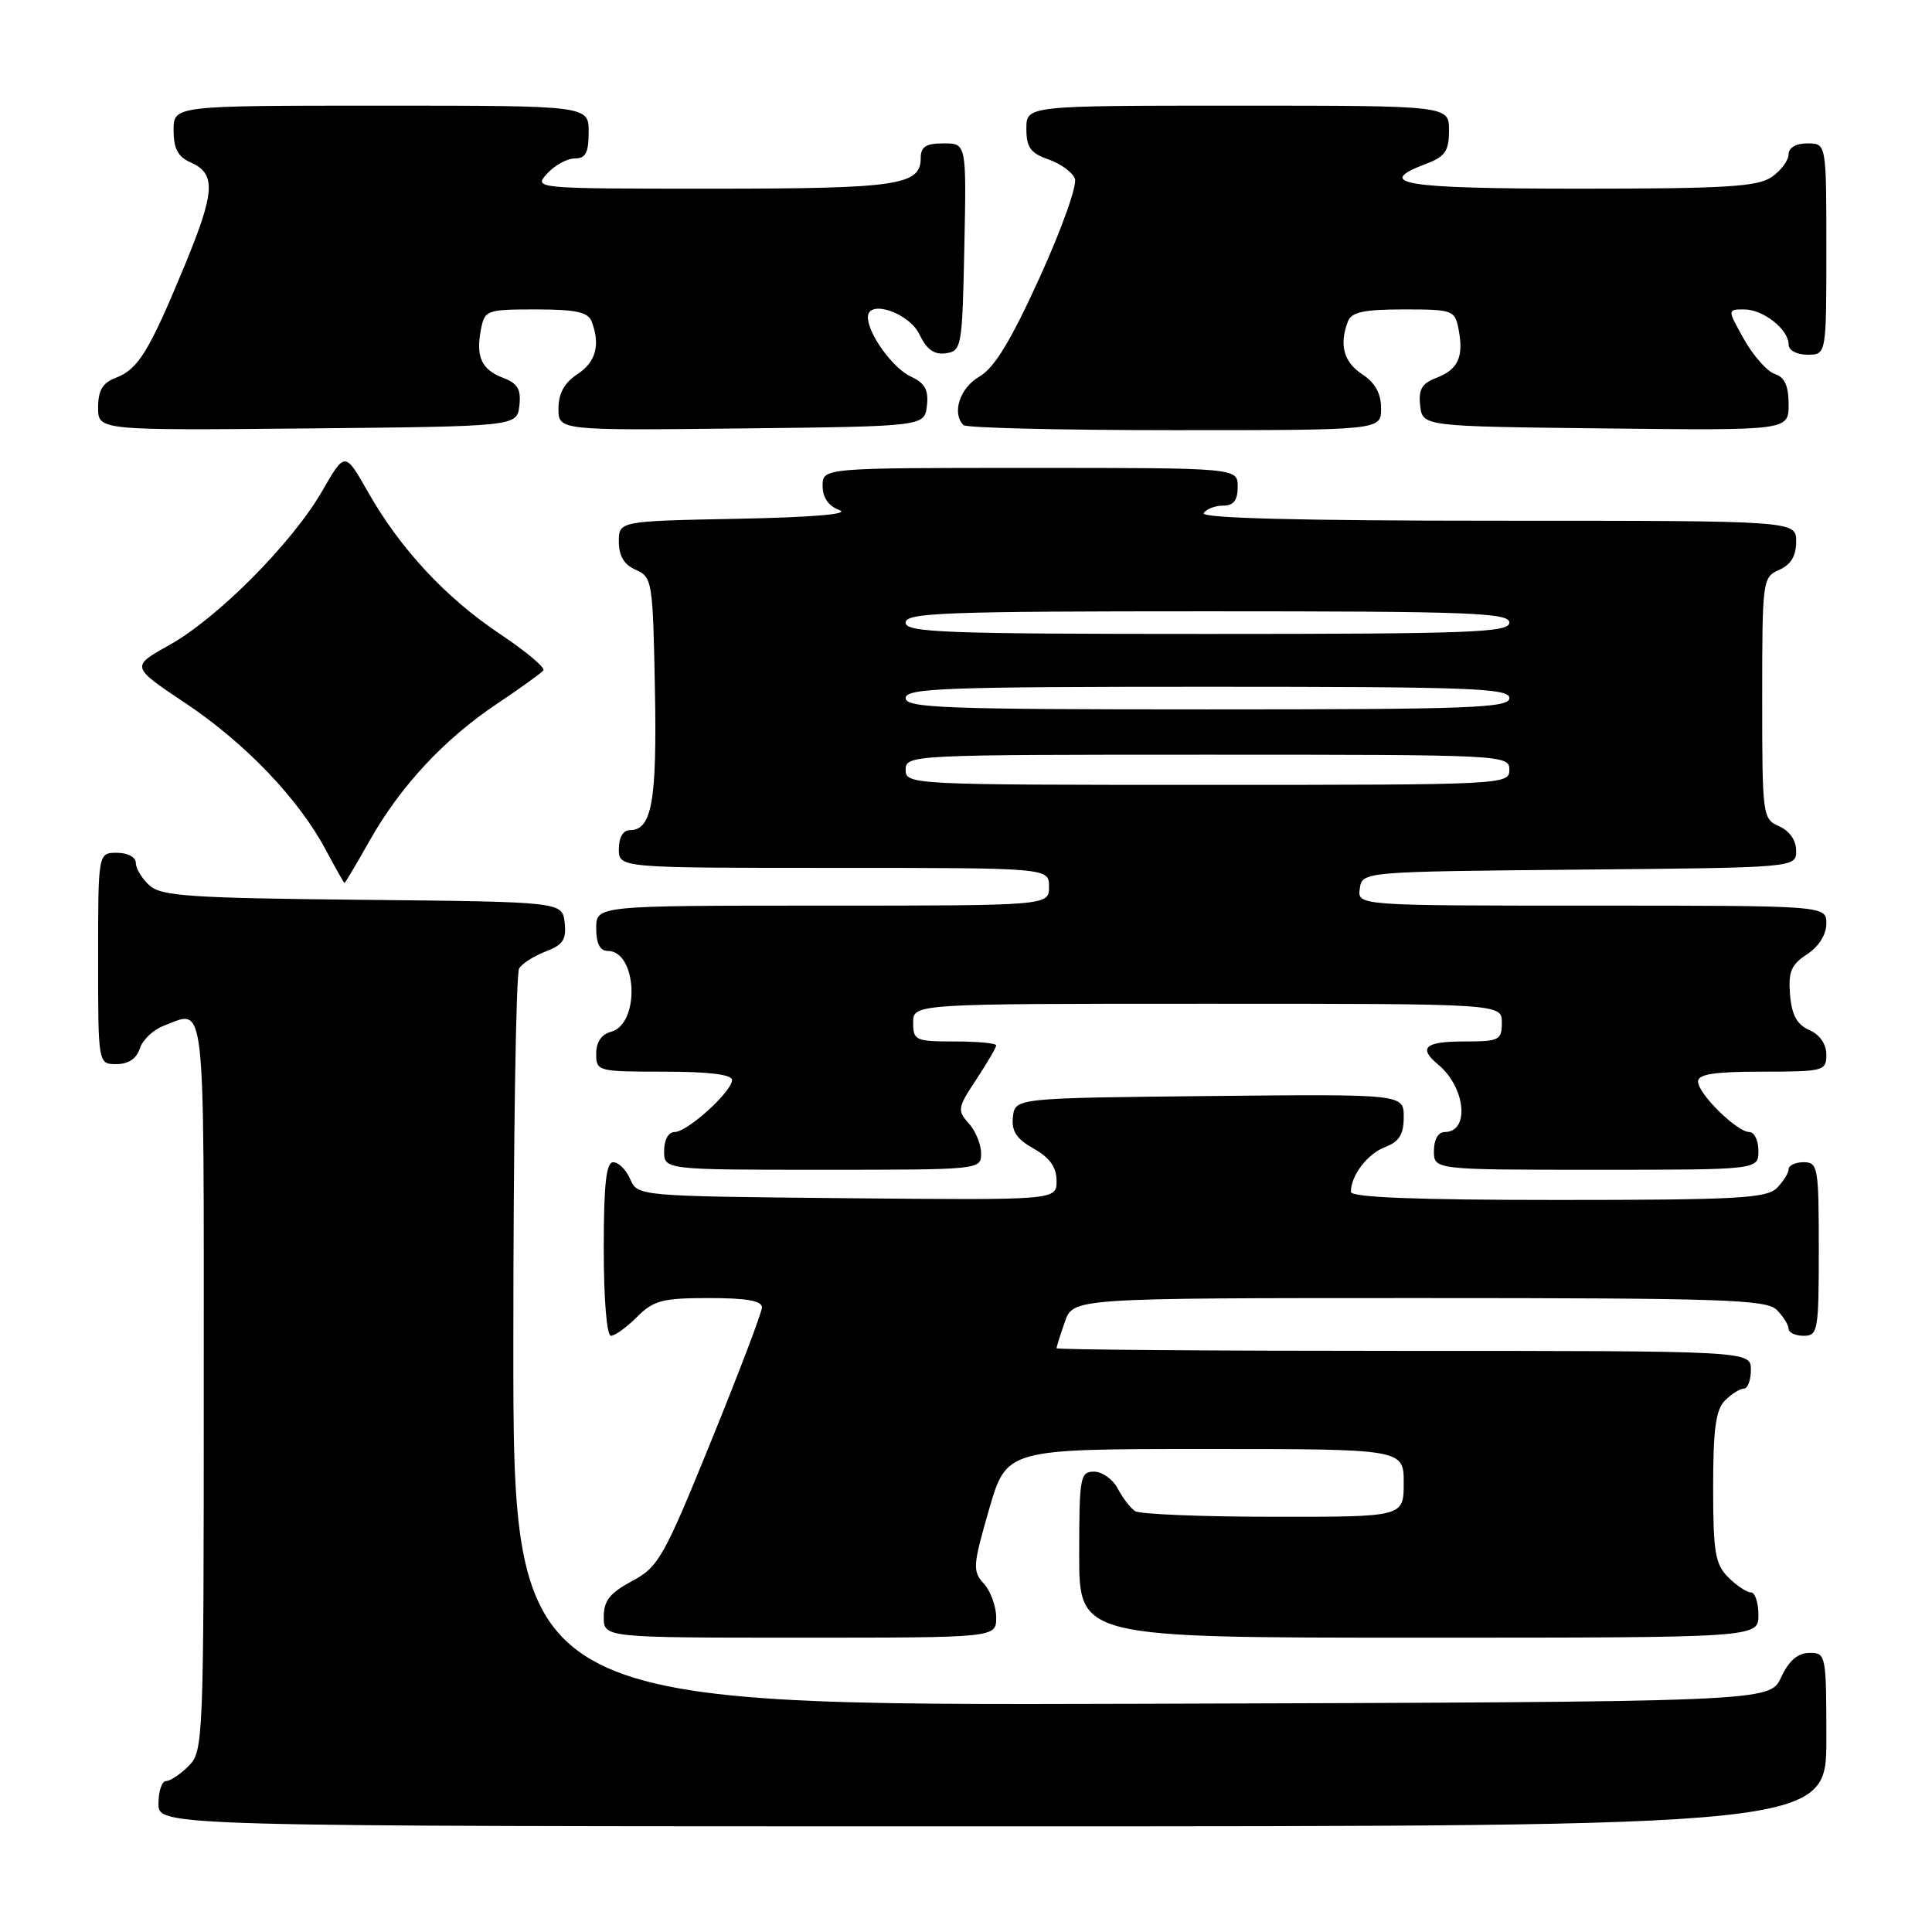 <?xml version="1.0" encoding="UTF-8" standalone="no"?>
<!DOCTYPE svg PUBLIC "-//W3C//DTD SVG 1.1//EN" "http://www.w3.org/Graphics/SVG/1.1/DTD/svg11.dtd" >
<svg xmlns="http://www.w3.org/2000/svg" xmlns:xlink="http://www.w3.org/1999/xlink" version="1.1" viewBox="0 0 256 256">
 <g >
 <path fill="currentColor"
d=" M 242.00 230.50 C 242.00 219.23 241.95 219.00 239.75 219.02 C 238.20 219.04 237.03 220.05 236.00 222.27 C 234.50 225.50 234.50 225.50 151.25 225.76 C 68.00 226.01 68.00 226.01 68.02 177.76 C 68.02 151.22 68.37 128.97 68.79 128.31 C 69.20 127.66 70.80 126.65 72.34 126.06 C 74.60 125.20 75.07 124.48 74.82 122.25 C 74.50 119.50 74.50 119.50 48.06 119.23 C 25.22 119.00 21.37 118.74 19.81 117.33 C 18.81 116.43 18.00 115.08 18.00 114.35 C 18.00 113.58 16.93 113.00 15.50 113.00 C 13.00 113.00 13.00 113.00 13.00 127.00 C 13.00 141.00 13.00 141.00 15.43 141.00 C 17.01 141.00 18.09 140.28 18.52 138.94 C 18.88 137.81 20.29 136.46 21.65 135.94 C 27.32 133.79 27.00 130.90 27.00 183.50 C 27.00 230.67 26.95 232.05 25.00 234.00 C 23.90 235.10 22.55 236.00 22.00 236.00 C 21.45 236.00 21.00 237.35 21.00 239.00 C 21.00 242.00 21.00 242.00 131.50 242.00 C 242.00 242.00 242.00 242.00 242.00 230.50 Z  M 132.00 214.33 C 132.00 212.86 131.27 210.85 130.37 209.85 C 128.85 208.18 128.90 207.47 131.05 200.03 C 133.37 192.00 133.37 192.00 159.69 192.00 C 186.00 192.00 186.00 192.00 186.00 196.50 C 186.00 201.00 186.00 201.00 168.75 200.98 C 159.26 200.98 151.00 200.64 150.40 200.23 C 149.79 199.83 148.77 198.49 148.11 197.25 C 147.46 196.01 146.05 195.00 144.96 195.00 C 143.13 195.00 143.00 195.73 143.00 206.00 C 143.00 217.00 143.00 217.00 188.00 217.00 C 233.00 217.00 233.00 217.00 233.00 214.00 C 233.00 212.35 232.55 211.00 232.00 211.00 C 231.45 211.00 230.10 210.10 229.00 209.00 C 227.27 207.27 227.00 205.67 227.00 197.07 C 227.00 189.38 227.35 186.79 228.57 185.57 C 229.44 184.71 230.56 184.00 231.07 184.00 C 231.58 184.00 232.00 182.88 232.00 181.50 C 232.00 179.00 232.00 179.00 186.00 179.00 C 160.70 179.00 140.00 178.84 140.00 178.65 C 140.00 178.46 140.49 176.88 141.10 175.15 C 142.20 172.00 142.20 172.00 188.03 172.00 C 228.36 172.00 234.05 172.19 235.43 173.57 C 236.29 174.44 237.00 175.56 237.00 176.07 C 237.00 176.58 237.90 177.00 239.00 177.00 C 240.88 177.00 241.00 176.33 241.00 165.50 C 241.00 154.67 240.88 154.00 239.00 154.00 C 237.90 154.00 237.00 154.42 237.00 154.93 C 237.00 155.44 236.29 156.56 235.43 157.43 C 234.08 158.78 230.03 159.00 206.43 159.00 C 187.68 159.00 179.00 158.66 179.00 157.93 C 179.00 155.75 181.20 152.87 183.56 151.98 C 185.41 151.27 186.00 150.31 186.00 148.01 C 186.00 144.97 186.00 144.97 160.25 145.23 C 134.50 145.50 134.50 145.50 134.22 148.00 C 134.01 149.89 134.68 150.91 136.97 152.20 C 139.11 153.41 140.00 154.66 140.00 156.47 C 140.00 159.03 140.00 159.03 112.25 158.77 C 84.55 158.50 84.50 158.50 83.51 156.25 C 82.97 155.01 81.96 154.00 81.26 154.00 C 80.32 154.00 80.00 156.90 80.00 165.50 C 80.00 172.13 80.40 177.00 80.95 177.00 C 81.48 177.00 83.03 175.88 84.41 174.50 C 86.60 172.31 87.77 172.00 93.95 172.00 C 98.95 172.00 100.99 172.36 100.96 173.25 C 100.94 173.94 97.90 181.93 94.21 191.00 C 87.94 206.42 87.25 207.63 83.75 209.50 C 80.82 211.07 80.00 212.10 80.00 214.25 C 80.00 217.00 80.00 217.00 106.00 217.00 C 132.00 217.00 132.00 217.00 132.00 214.33 Z  M 130.00 152.83 C 130.00 151.63 129.26 149.84 128.36 148.84 C 126.82 147.15 126.89 146.76 129.36 143.04 C 130.81 140.84 132.00 138.81 132.00 138.52 C 132.00 138.23 129.53 138.00 126.50 138.00 C 121.30 138.00 121.00 137.86 121.00 135.50 C 121.00 133.00 121.00 133.00 160.00 133.00 C 199.00 133.00 199.00 133.00 199.00 135.50 C 199.00 137.83 198.67 138.00 194.00 138.00 C 188.82 138.00 187.88 138.83 190.55 141.05 C 194.21 144.08 194.79 150.00 191.43 150.00 C 190.57 150.00 190.00 151.00 190.00 152.50 C 190.00 155.00 190.00 155.00 211.50 155.00 C 233.00 155.00 233.00 155.00 233.00 152.50 C 233.00 151.12 232.46 150.00 231.80 150.00 C 230.16 150.00 225.00 144.93 225.00 143.31 C 225.00 142.33 227.15 142.00 233.50 142.00 C 241.66 142.00 242.00 141.91 242.00 139.74 C 242.00 138.35 241.13 137.09 239.75 136.49 C 238.11 135.77 237.42 134.51 237.19 131.81 C 236.94 128.77 237.34 127.82 239.44 126.45 C 241.00 125.42 242.00 123.84 242.00 122.38 C 242.00 120.00 242.00 120.00 210.93 120.00 C 179.86 120.00 179.86 120.00 180.18 117.75 C 180.50 115.50 180.50 115.50 209.25 115.23 C 238.00 114.97 238.00 114.97 238.00 112.72 C 238.00 111.35 237.12 110.09 235.75 109.49 C 233.55 108.52 233.50 108.13 233.50 92.50 C 233.50 76.87 233.55 76.48 235.75 75.51 C 237.30 74.83 238.00 73.67 238.00 71.76 C 238.00 69.00 238.00 69.00 198.44 69.00 C 172.32 69.00 159.09 68.66 159.50 68.00 C 159.84 67.45 160.99 67.00 162.06 67.00 C 163.46 67.00 164.00 66.31 164.00 64.50 C 164.00 62.00 164.00 62.00 136.50 62.00 C 109.00 62.00 109.00 62.00 109.00 64.38 C 109.00 65.94 109.78 67.06 111.25 67.60 C 112.66 68.12 107.62 68.55 97.75 68.74 C 82.00 69.05 82.00 69.05 82.00 71.79 C 82.00 73.67 82.71 74.84 84.25 75.51 C 86.42 76.46 86.51 77.04 86.78 91.27 C 87.06 106.19 86.38 110.00 83.46 110.00 C 82.57 110.00 82.00 110.97 82.00 112.50 C 82.00 115.00 82.00 115.00 110.50 115.00 C 139.00 115.00 139.00 115.00 139.00 117.50 C 139.00 120.00 139.00 120.00 109.00 120.00 C 79.00 120.00 79.00 120.00 79.00 123.00 C 79.00 125.02 79.50 126.00 80.52 126.00 C 84.45 126.00 84.85 135.70 80.95 136.72 C 79.70 137.05 79.00 138.09 79.00 139.62 C 79.00 141.95 79.18 142.00 88.00 142.00 C 93.87 142.00 97.00 142.38 97.00 143.10 C 97.00 144.63 91.09 150.00 89.39 150.00 C 88.57 150.00 88.00 151.03 88.00 152.50 C 88.00 155.00 88.00 155.00 109.00 155.00 C 129.89 155.00 130.00 154.99 130.00 152.83 Z  M 48.96 111.42 C 53.04 104.18 58.87 97.92 65.88 93.24 C 68.97 91.17 71.72 89.19 72.00 88.83 C 72.28 88.48 69.70 86.31 66.28 84.03 C 59.06 79.21 53.02 72.71 48.74 65.16 C 45.71 59.82 45.71 59.82 42.67 65.10 C 38.69 71.98 28.82 81.92 22.41 85.49 C 17.32 88.33 17.32 88.33 24.63 93.21 C 32.57 98.53 39.61 105.90 43.21 112.69 C 44.47 115.06 45.57 117.00 45.65 117.00 C 45.74 117.00 47.23 114.49 48.96 111.42 Z  M 68.82 53.75 C 69.06 51.61 68.60 50.80 66.70 50.08 C 63.81 48.98 63.03 47.31 63.72 43.69 C 64.22 41.09 64.45 41.00 71.01 41.00 C 76.27 41.00 77.92 41.35 78.39 42.58 C 79.58 45.68 78.96 47.98 76.50 49.59 C 74.78 50.72 74.00 52.14 74.00 54.13 C 74.00 57.04 74.00 57.04 98.25 56.77 C 122.50 56.50 122.50 56.50 122.82 53.76 C 123.06 51.67 122.56 50.76 120.73 49.92 C 118.34 48.83 115.00 44.24 115.00 42.03 C 115.00 39.61 120.45 41.43 121.83 44.31 C 122.79 46.32 123.78 47.03 125.33 46.81 C 127.42 46.51 127.51 45.99 127.78 32.75 C 128.06 19.00 128.06 19.00 125.03 19.00 C 122.68 19.00 122.00 19.44 122.00 20.96 C 122.00 24.55 118.92 25.00 94.41 25.00 C 70.75 25.00 70.69 24.99 72.50 23.00 C 73.50 21.90 75.14 21.00 76.15 21.00 C 77.60 21.00 78.00 20.24 78.00 17.50 C 78.00 14.00 78.00 14.00 50.50 14.00 C 23.00 14.00 23.00 14.00 23.00 17.26 C 23.00 19.68 23.58 20.78 25.24 21.51 C 28.67 23.02 28.52 25.40 24.40 35.35 C 19.74 46.60 18.30 48.94 15.33 50.07 C 13.60 50.72 13.00 51.73 13.00 53.99 C 13.00 57.03 13.00 57.03 40.75 56.77 C 68.50 56.50 68.50 56.50 68.82 53.75 Z  M 183.00 54.12 C 183.00 52.14 182.21 50.71 180.50 49.59 C 178.04 47.98 177.42 45.68 178.61 42.58 C 179.08 41.35 180.73 41.00 185.99 41.00 C 192.55 41.00 192.78 41.09 193.28 43.69 C 193.97 47.31 193.19 48.98 190.30 50.08 C 188.40 50.80 187.94 51.61 188.18 53.75 C 188.50 56.50 188.50 56.50 212.75 56.77 C 237.00 57.04 237.00 57.04 237.00 53.59 C 237.00 51.13 236.48 49.97 235.18 49.56 C 234.18 49.24 232.35 47.18 231.11 44.99 C 228.87 41.00 228.87 41.00 231.11 41.00 C 233.65 41.00 237.00 43.65 237.00 45.65 C 237.00 46.42 238.07 47.00 239.50 47.00 C 242.00 47.00 242.00 47.00 242.00 33.00 C 242.00 19.00 242.00 19.00 239.50 19.00 C 237.99 19.00 237.00 19.57 237.00 20.44 C 237.00 21.24 236.00 22.59 234.78 23.44 C 232.92 24.74 228.73 25.00 209.28 25.00 C 185.88 25.00 181.94 24.36 189.00 21.69 C 191.49 20.75 192.00 20.01 192.00 17.28 C 192.00 14.00 192.00 14.00 164.00 14.00 C 136.00 14.00 136.00 14.00 136.00 17.05 C 136.00 19.53 136.55 20.30 138.92 21.12 C 140.53 21.68 142.11 22.83 142.43 23.68 C 142.76 24.53 140.66 30.42 137.76 36.77 C 133.93 45.19 131.76 48.75 129.76 49.91 C 127.18 51.40 126.09 54.76 127.67 56.33 C 128.03 56.70 140.63 57.00 155.67 57.00 C 183.00 57.00 183.00 57.00 183.00 54.12 Z  M 120.00 102.00 C 120.00 100.03 120.67 100.00 160.00 100.00 C 199.33 100.00 200.00 100.03 200.00 102.00 C 200.00 103.97 199.33 104.00 160.00 104.00 C 120.67 104.00 120.00 103.97 120.00 102.00 Z  M 120.00 92.50 C 120.00 91.19 125.11 91.00 160.00 91.00 C 194.89 91.00 200.00 91.19 200.00 92.50 C 200.00 93.81 194.89 94.00 160.00 94.00 C 125.11 94.00 120.00 93.81 120.00 92.50 Z  M 120.00 82.50 C 120.00 81.19 125.11 81.00 160.00 81.00 C 194.89 81.00 200.00 81.19 200.00 82.50 C 200.00 83.81 194.89 84.00 160.00 84.00 C 125.11 84.00 120.00 83.81 120.00 82.50 Z "/>
</g>
</svg>